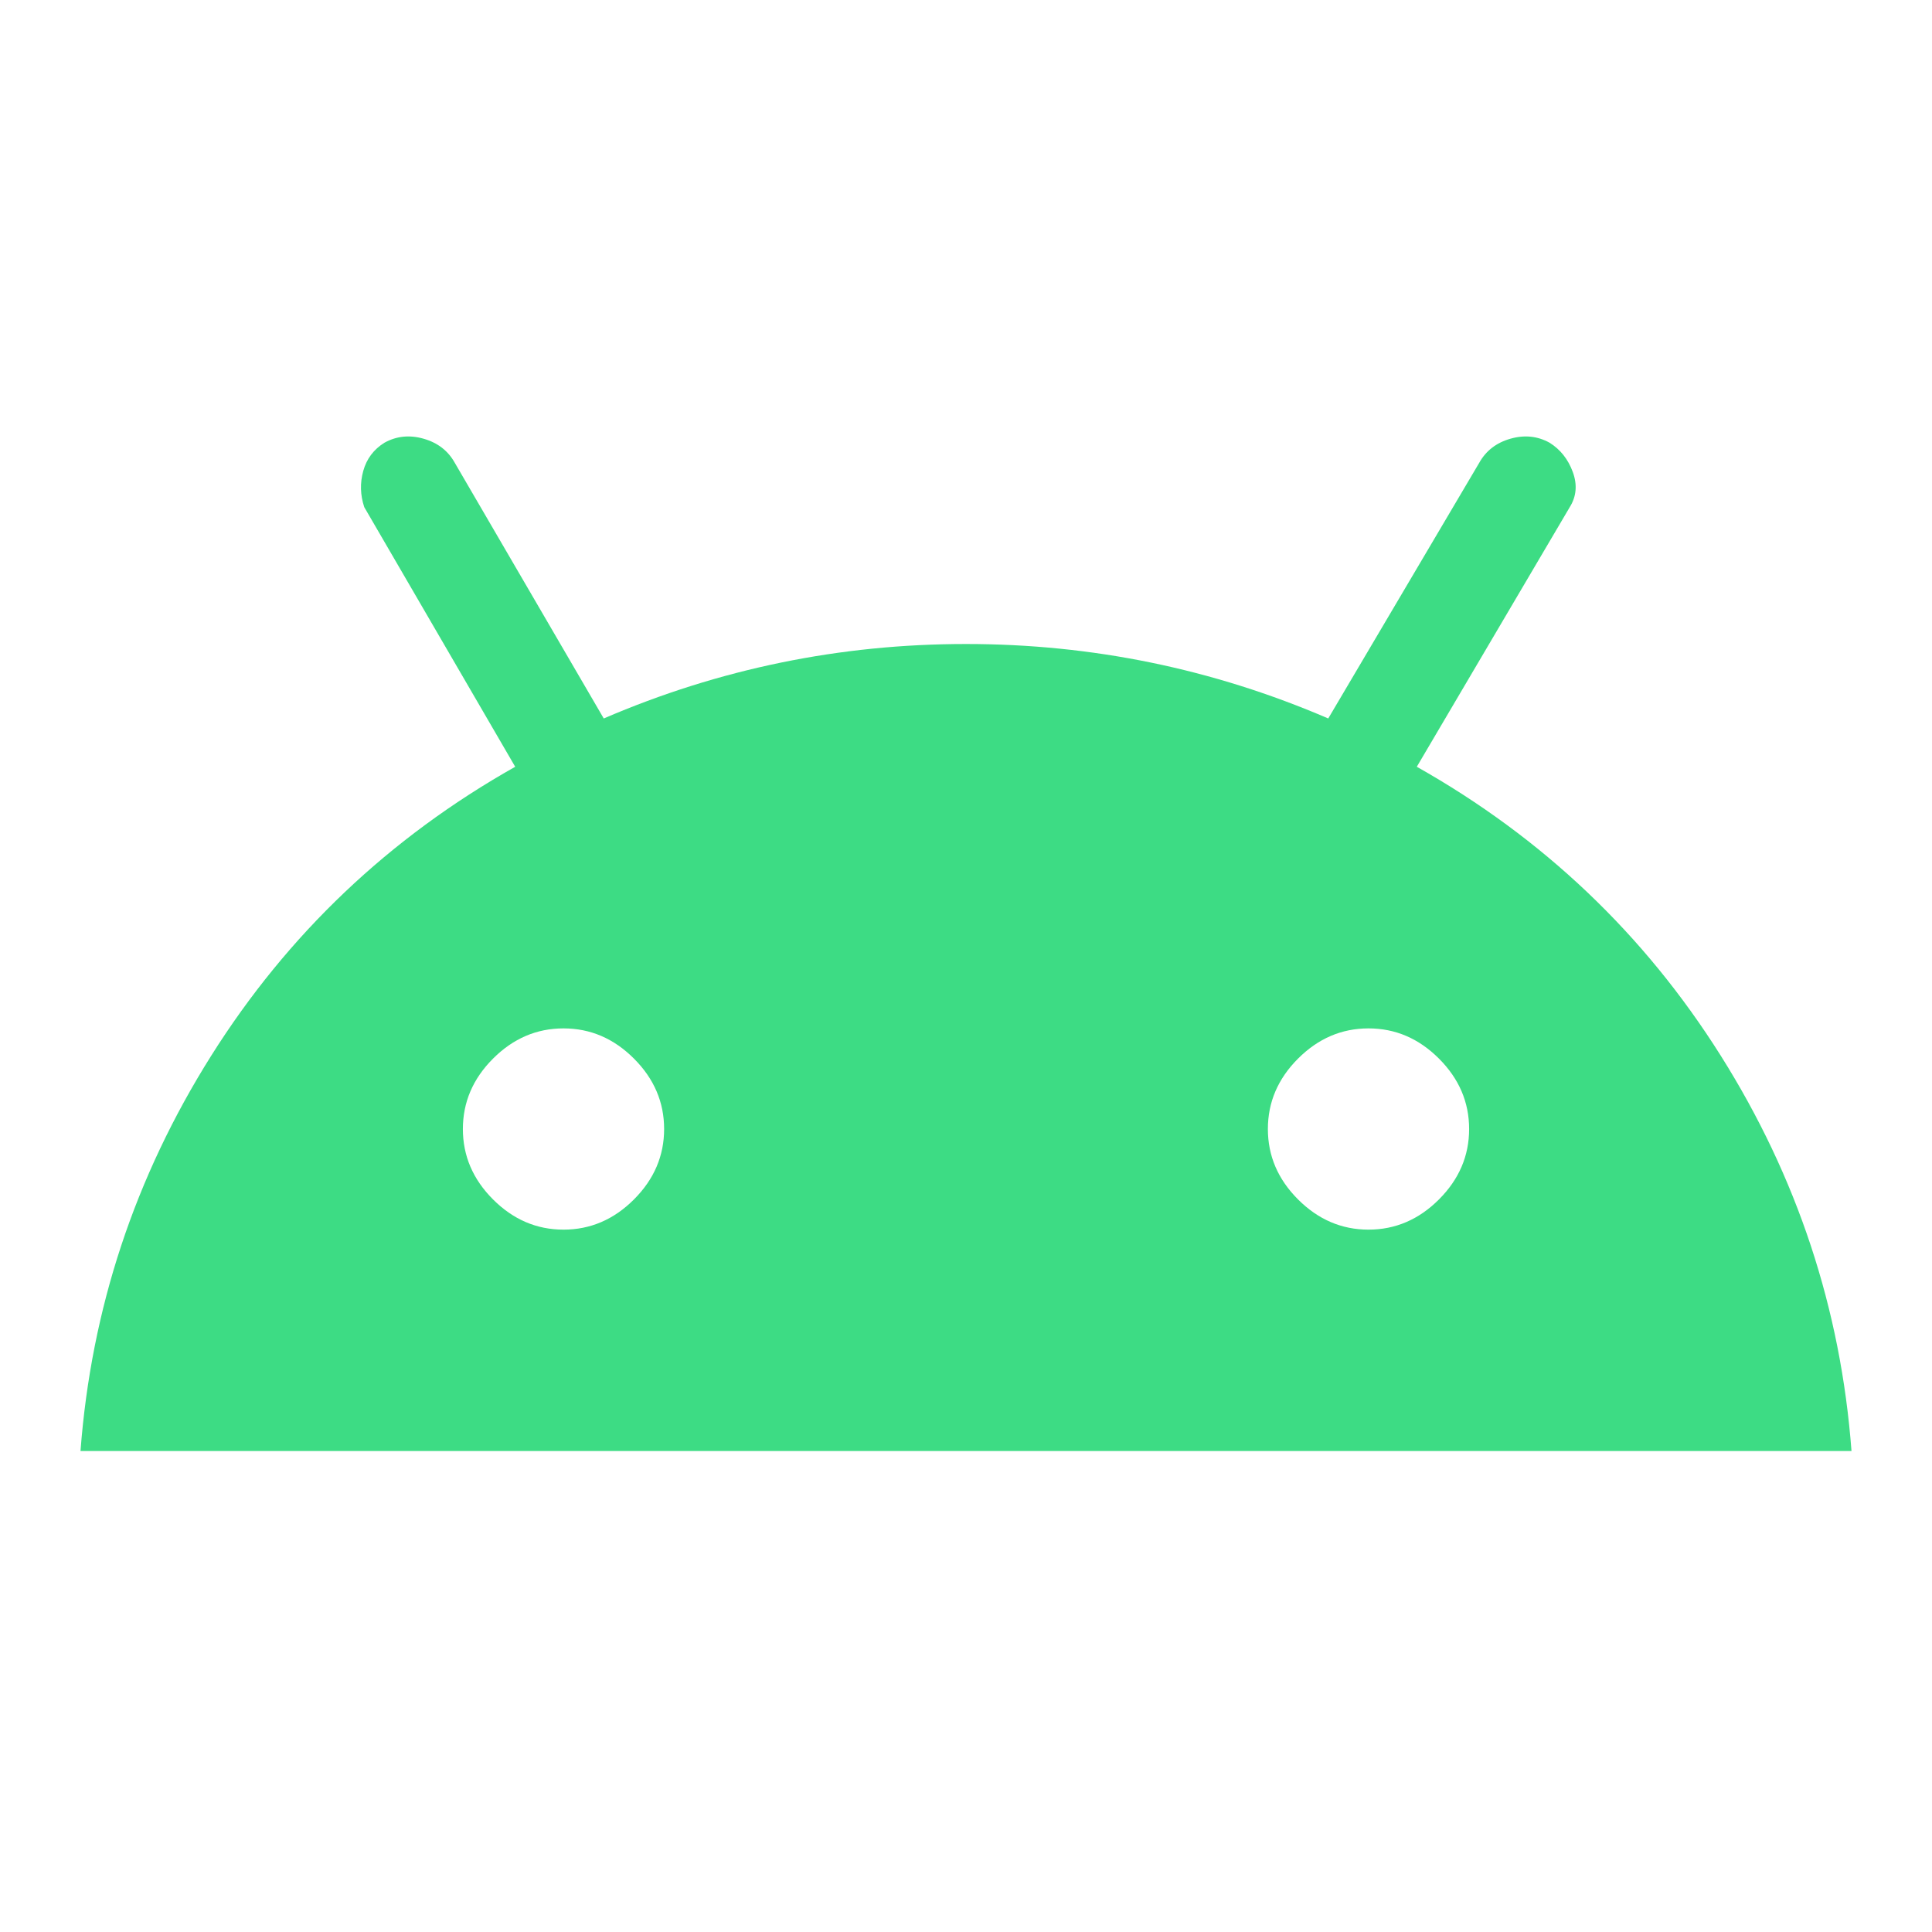 <svg xmlns="http://www.w3.org/2000/svg" height="48px" viewBox="0 -960 960 960" width="48px"
    fill="#3DDC84">
    <path
        d="M40-239q8-106 65-196.5T256-579l-75-129q-3-9-.5-18t10.5-14q9-5 19.5-2t15.5 12l74 127q86-37 180-37t180 37l75-127q5-9 15.5-12t19.5 2q8 5 11.5 14.5T780-708l-76 129q94 53 151 143.5T920-239H40Zm240-110q20 0 35-15t15-35q0-20-15-35t-35-15q-20 0-35 15t-15 35q0 20 15 35t35 15Zm400 0q20 0 35-15t15-35q0-20-15-35t-35-15q-20 0-35 15t-15 35q0 20 15 35t35 15Z" />
</svg>